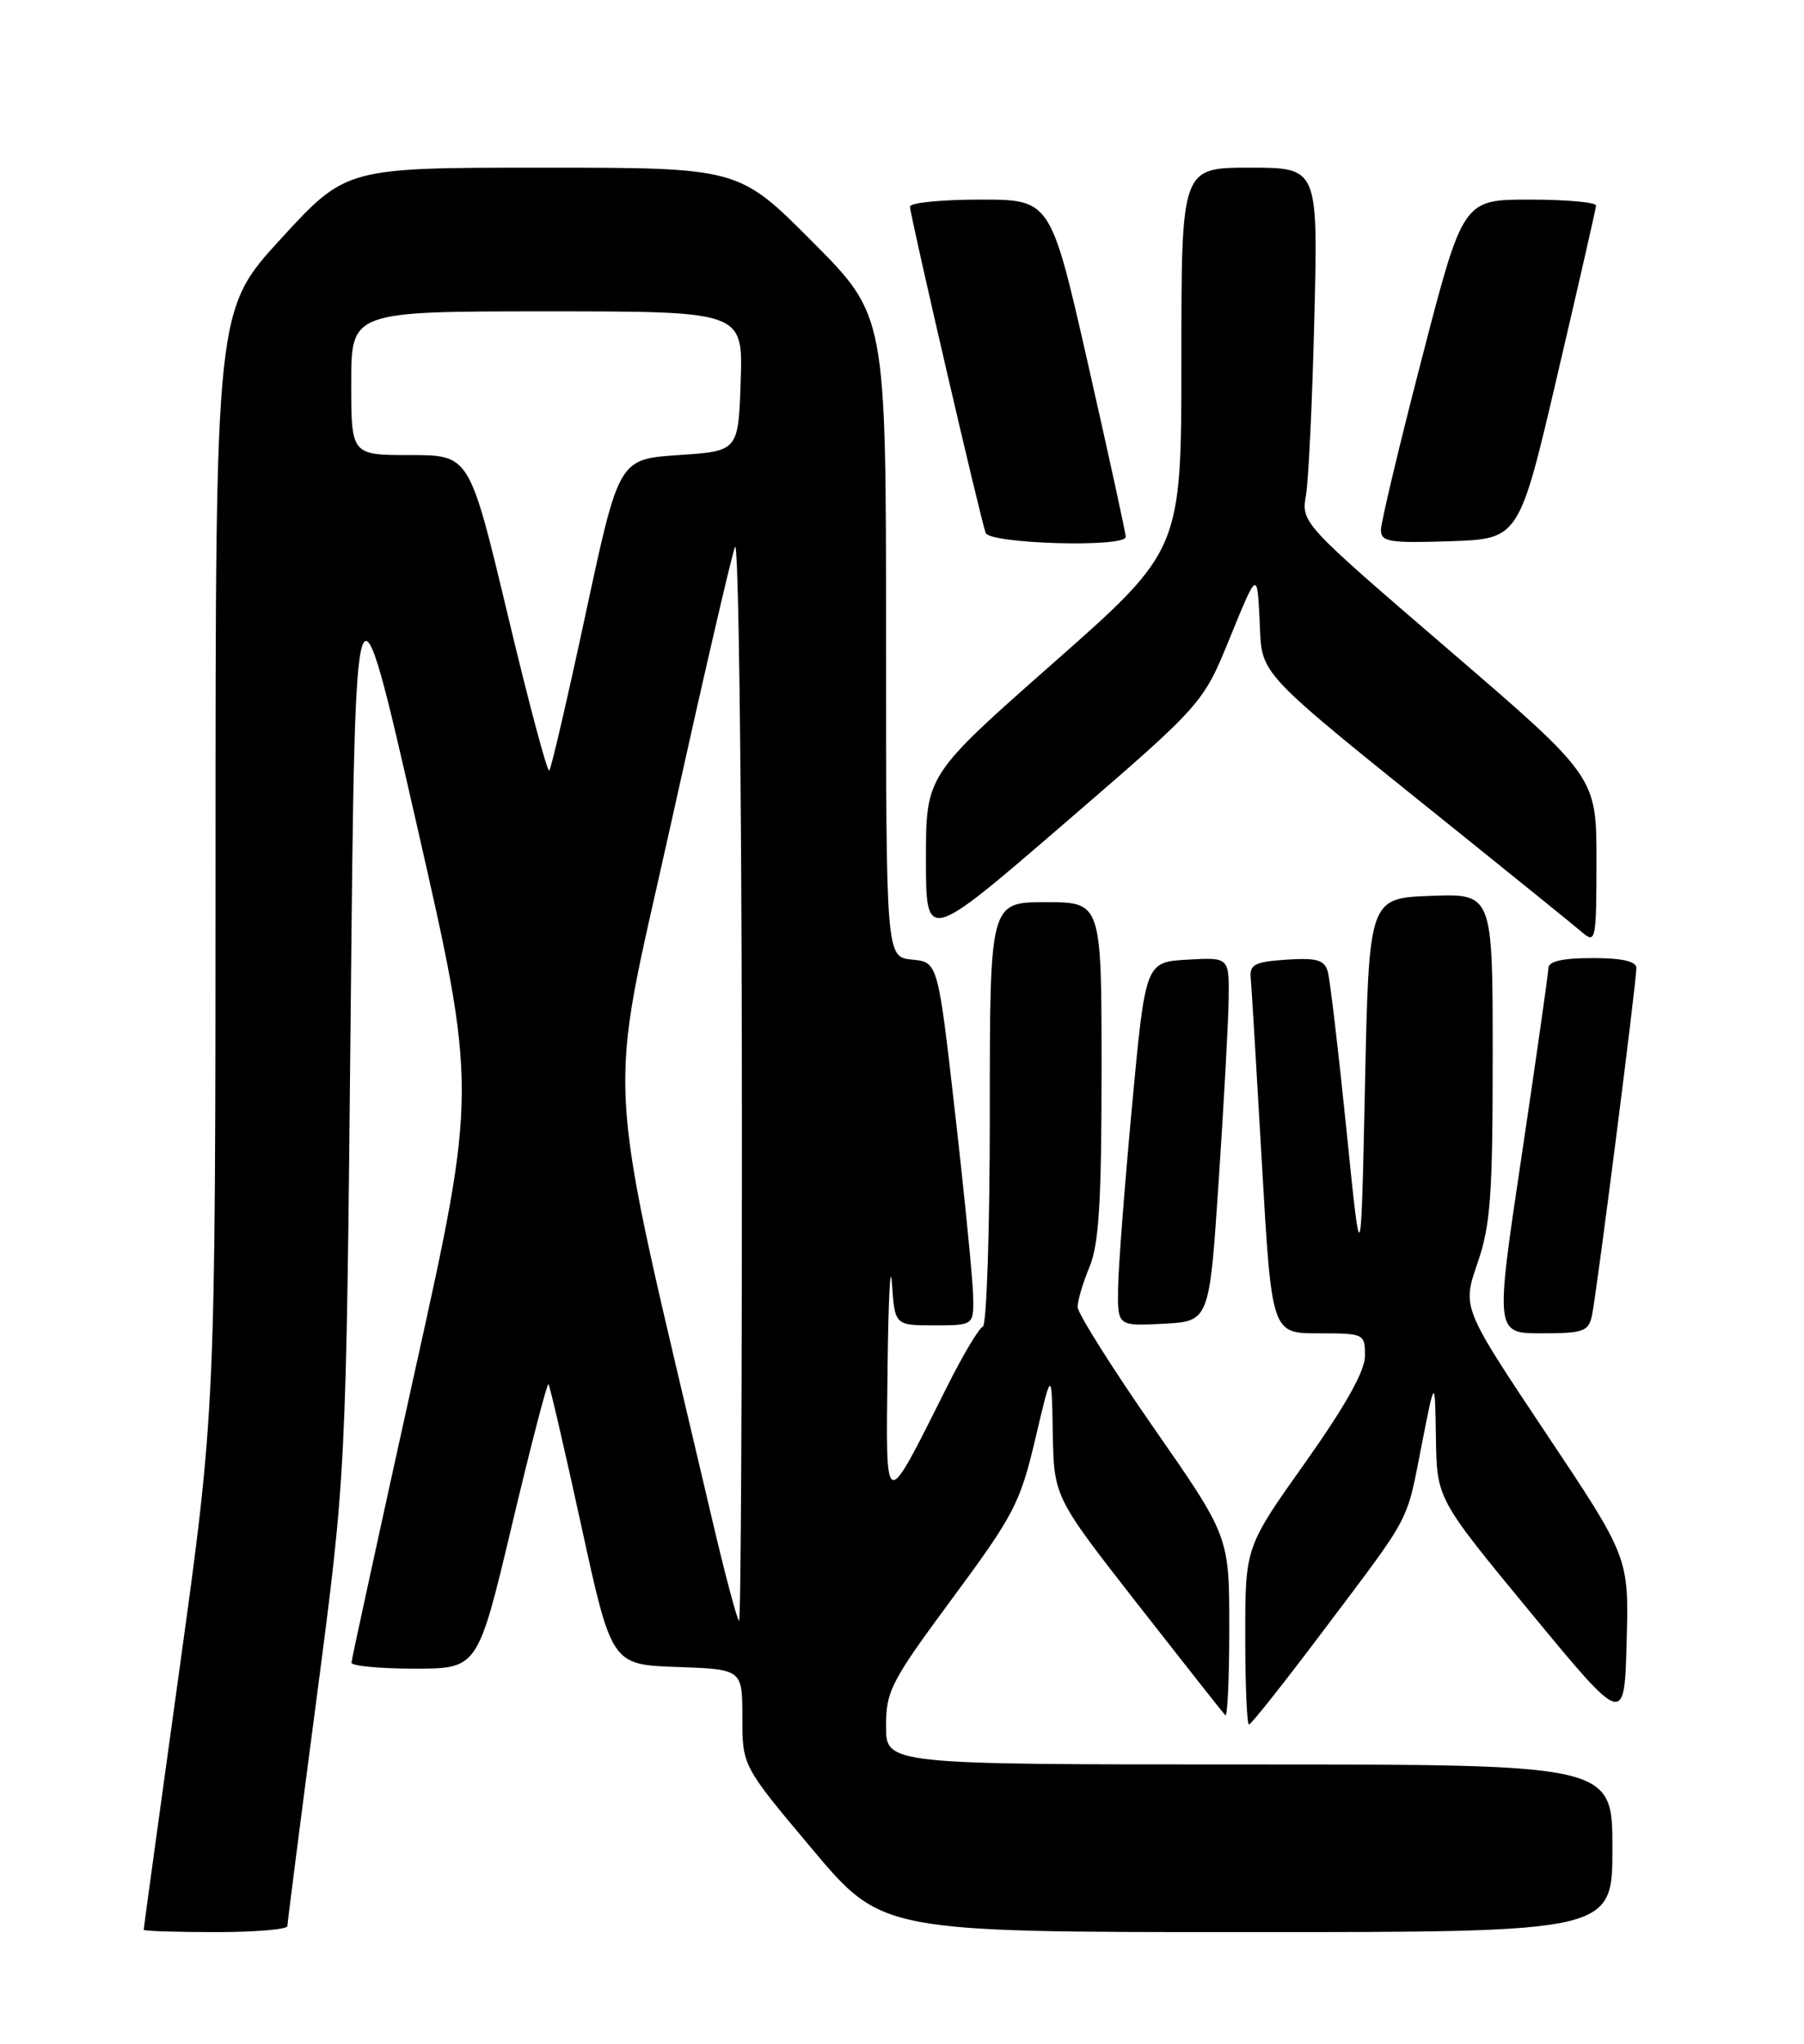 <?xml version="1.0" encoding="UTF-8" standalone="no"?>
<!DOCTYPE svg PUBLIC "-//W3C//DTD SVG 1.1//EN" "http://www.w3.org/Graphics/SVG/1.1/DTD/svg11.dtd" >
<svg xmlns="http://www.w3.org/2000/svg" xmlns:xlink="http://www.w3.org/1999/xlink" version="1.1" viewBox="0 0 226 256">
 <g >
 <path fill="currentColor"
d=" M 36.00 241.25 C 36.01 240.84 37.66 227.90 39.69 212.50 C 43.36 184.50 43.36 184.50 43.93 127.00 C 44.50 69.50 44.50 69.50 52.14 103.00 C 59.79 136.50 59.79 136.50 51.92 172.00 C 47.60 191.53 44.05 207.84 44.03 208.25 C 44.01 208.66 47.57 209.00 51.93 209.00 C 59.86 209.00 59.86 209.00 64.13 191.03 C 66.48 181.15 68.54 173.20 68.71 173.37 C 68.88 173.54 70.73 181.52 72.82 191.09 C 76.62 208.50 76.62 208.50 84.81 208.79 C 93.00 209.08 93.00 209.08 93.00 215.13 C 93.00 221.19 93.00 221.19 101.74 231.59 C 110.49 242.00 110.49 242.00 156.24 242.00 C 202.00 242.00 202.00 242.00 202.00 231.50 C 202.00 221.00 202.00 221.00 156.50 221.00 C 111.00 221.00 111.00 221.00 111.00 216.21 C 111.00 211.79 111.62 210.59 119.32 200.18 C 127.01 189.78 127.80 188.28 129.70 180.22 C 131.75 171.50 131.75 171.50 131.89 179.50 C 132.04 187.50 132.04 187.50 142.52 200.92 C 148.29 208.30 153.23 214.56 153.50 214.84 C 153.78 215.11 154.00 210.18 154.00 203.88 C 154.00 192.44 154.00 192.44 144.50 178.79 C 139.28 171.28 135.00 164.48 135.00 163.69 C 135.00 162.89 135.68 160.63 136.50 158.65 C 137.67 155.85 138.00 150.47 138.00 134.03 C 138.00 113.00 138.00 113.00 131.00 113.00 C 124.00 113.00 124.00 113.00 124.00 139.42 C 124.00 153.95 123.61 165.98 123.12 166.17 C 122.64 166.35 120.61 169.75 118.62 173.73 C 110.68 189.57 110.98 189.66 111.19 171.50 C 111.29 162.70 111.54 157.86 111.74 160.75 C 112.10 166.00 112.10 166.00 117.05 166.00 C 122.00 166.00 122.00 166.00 121.91 162.25 C 121.86 160.19 120.85 149.95 119.66 139.50 C 117.50 120.50 117.50 120.50 114.25 120.19 C 111.00 119.87 111.00 119.87 111.00 79.71 C 111.00 39.54 111.00 39.54 101.77 30.27 C 92.54 21.00 92.54 21.00 67.95 21.00 C 43.36 21.00 43.36 21.00 35.18 29.92 C 27.00 38.84 27.00 38.84 27.00 107.67 C 26.99 176.50 26.99 176.50 22.50 208.95 C 20.02 226.80 18.00 241.54 18.00 241.70 C 18.00 241.87 22.05 242.00 27.00 242.00 C 31.95 242.00 36.00 241.66 36.00 241.25 Z  M 165.78 204.25 C 176.98 189.37 176.14 190.96 178.10 181.00 C 179.77 172.50 179.77 172.50 179.89 180.11 C 180.00 187.73 180.00 187.73 191.75 201.97 C 203.50 216.21 203.50 216.21 203.78 205.64 C 204.07 195.07 204.07 195.07 193.62 179.43 C 183.18 163.78 183.18 163.78 185.09 158.23 C 186.73 153.48 187.00 149.76 187.00 132.30 C 187.00 111.92 187.00 111.92 179.25 112.21 C 171.50 112.50 171.50 112.50 171.00 136.00 C 170.50 159.50 170.50 159.50 168.68 141.50 C 167.67 131.60 166.62 122.69 166.34 121.70 C 165.93 120.23 164.96 119.95 161.17 120.20 C 157.19 120.46 156.53 120.80 156.69 122.50 C 156.79 123.60 157.42 134.06 158.09 145.75 C 159.31 167.00 159.31 167.00 165.16 167.00 C 170.90 167.00 171.00 167.05 171.00 169.82 C 171.00 171.72 168.56 176.07 163.50 183.21 C 156.00 193.77 156.00 193.77 156.00 204.89 C 156.00 211.00 156.21 216.00 156.47 216.00 C 156.73 216.00 160.92 210.71 165.78 204.25 Z  M 199.44 164.75 C 200.02 162.05 205.00 123.04 205.00 121.25 C 205.00 120.40 203.23 120.00 199.50 120.00 C 195.78 120.00 193.99 120.40 193.98 121.25 C 193.96 121.94 192.46 132.51 190.63 144.75 C 187.30 167.00 187.30 167.00 193.13 167.00 C 198.37 167.00 199.01 166.77 199.44 164.75 Z  M 152.67 148.00 C 153.31 138.38 153.88 128.11 153.92 125.20 C 154.00 119.90 154.00 119.90 148.75 120.20 C 143.50 120.50 143.50 120.50 141.82 138.50 C 140.90 148.40 140.11 158.66 140.07 161.30 C 140.00 166.10 140.00 166.10 145.75 165.80 C 151.50 165.50 151.50 165.50 152.67 148.00 Z  M 154.10 79.83 C 157.50 71.50 157.50 71.50 157.80 77.69 C 158.14 84.80 156.82 83.41 183.00 104.46 C 190.43 110.43 197.29 115.99 198.25 116.81 C 199.90 118.22 200.00 117.71 200.00 107.80 C 200.00 97.30 200.00 97.30 181.51 81.40 C 163.05 65.53 163.02 65.49 163.61 62.00 C 163.94 60.08 164.41 50.06 164.66 39.75 C 165.12 21.00 165.12 21.00 156.56 21.00 C 148.00 21.00 148.00 21.00 148.00 44.95 C 148.00 68.89 148.00 68.89 132.00 83.00 C 116.00 97.11 116.00 97.11 116.00 107.60 C 116.00 118.09 116.00 118.09 133.35 103.13 C 150.71 88.16 150.71 88.16 154.10 79.83 Z  M 141.03 67.25 C 141.04 66.84 138.93 57.16 136.34 45.75 C 131.63 25.00 131.63 25.00 122.82 25.00 C 117.97 25.00 114.00 25.39 114.00 25.88 C 114.00 26.92 122.82 64.95 123.48 66.75 C 123.98 68.12 140.98 68.61 141.03 67.25 Z  M 195.10 47.00 C 197.74 35.72 199.92 26.16 199.95 25.75 C 199.98 25.34 196.24 25.00 191.64 25.00 C 183.28 25.00 183.28 25.00 178.14 44.84 C 175.31 55.75 173.00 65.44 173.00 66.38 C 173.00 67.87 174.06 68.04 181.66 67.79 C 190.31 67.50 190.31 67.50 195.10 47.00 Z  M 89.20 190.25 C 75.46 131.63 75.95 139.81 84.00 103.42 C 88.01 85.31 91.64 69.60 92.08 68.50 C 92.52 67.40 92.90 97.21 92.94 134.75 C 92.97 172.29 92.82 203.00 92.59 203.00 C 92.37 203.00 90.84 197.26 89.20 190.25 Z  M 63.60 76.98 C 58.82 57.00 58.82 57.00 51.41 57.00 C 44.00 57.00 44.00 57.00 44.00 48.00 C 44.00 39.00 44.00 39.00 68.54 39.00 C 93.08 39.00 93.08 39.00 92.79 47.75 C 92.50 56.50 92.50 56.50 85.01 57.00 C 77.53 57.50 77.53 57.50 73.39 76.79 C 71.11 87.40 69.05 96.28 68.81 96.52 C 68.57 96.77 66.22 87.97 63.60 76.98 Z "/>
</g>
</svg>